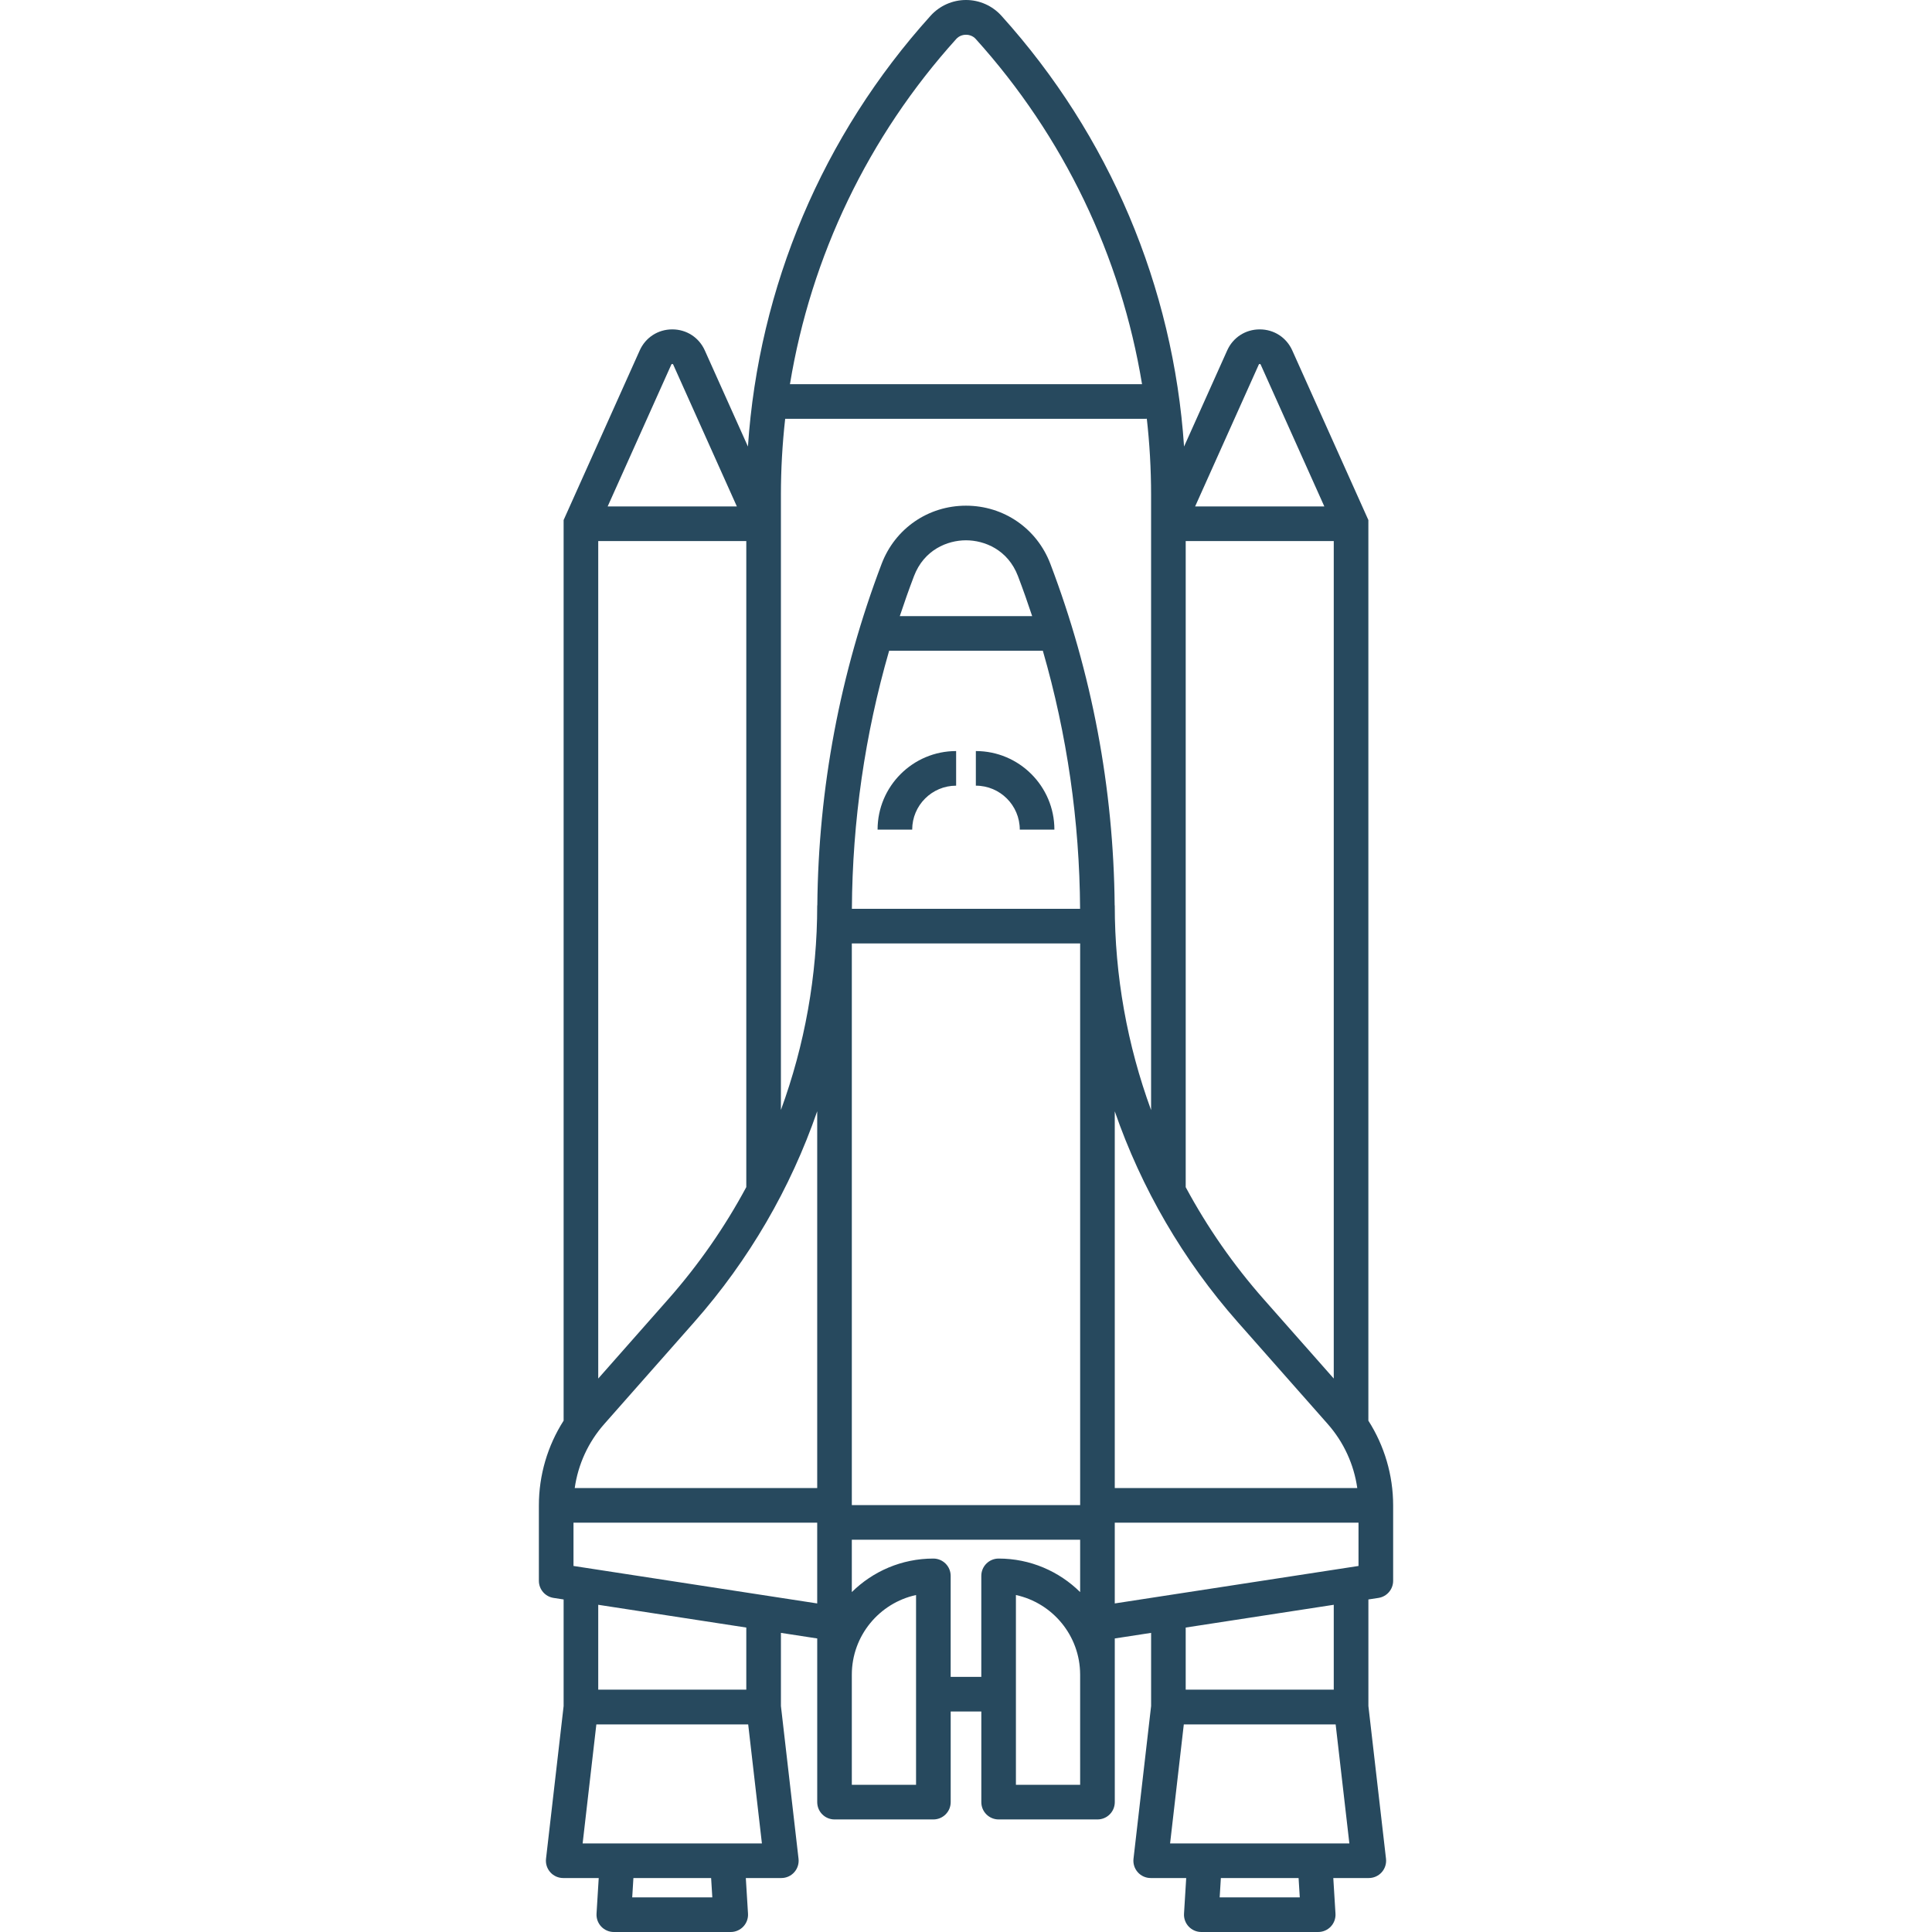 <?xml version="1.0"?>
<svg xmlns="http://www.w3.org/2000/svg" xmlns:xlink="http://www.w3.org/1999/xlink" version="1.1" id="Capa_1" x="0px" y="0px" viewBox="0 0 446.495 446.495" style="enable-background:new 0 0 446.495 446.495;" xml:space="preserve" width="512px" height="512px"><g><g>
	<path d="M316.238,328.324V120.185l-17.58-39.183c-1.345-3.01-4.229-4.88-7.528-4.88s-6.184,1.87-7.525,4.874l-9.962,22.203   c-2.488-36.915-17.255-71.915-42.216-99.563c-2.086-2.312-5.067-3.638-8.181-3.637c-3.113,0-6.094,1.326-8.177,3.636   c-24.962,27.647-39.729,62.647-42.217,99.563l-9.959-22.198c-1.346-3.01-4.23-4.879-7.529-4.879c-3.298,0-6.182,1.87-7.525,4.874   l-17.583,39.188v208.136c-3.71,5.81-5.718,12.588-5.718,19.579v17.434c0,1.975,1.44,3.653,3.392,3.953l2.326,0.358v24.64   l-4.067,35.282c-0.131,1.133,0.229,2.269,0.988,3.119c0.759,0.852,1.845,1.339,2.986,1.339h8.206l-0.506,8.225   c-0.067,1.102,0.323,2.183,1.079,2.986s1.811,1.26,2.914,1.26h27.019c1.104,0,2.158-0.456,2.914-1.26s1.146-1.885,1.079-2.986   l-0.506-8.225h8.208c1.141,0,2.227-0.487,2.986-1.339c0.759-0.851,1.119-1.986,0.988-3.119l-4.069-35.303v-16.897l8.389,1.29   v37.826c0,2.209,1.791,4,4,4h22.844c2.209,0,4-1.791,4-4v-20.946h7.08v20.946c0,2.209,1.791,4,4,4h22.844c2.209,0,4-1.791,4-4   l-0.003-37.826l8.396-1.291v16.906l-4.068,35.295c-0.131,1.133,0.229,2.269,0.987,3.119c0.76,0.852,1.846,1.339,2.986,1.339h8.207   l-0.506,8.225c-0.068,1.102,0.322,2.183,1.078,2.986s1.811,1.26,2.914,1.26h27.02c1.104,0,2.158-0.456,2.914-1.26   s1.146-1.885,1.078-2.986l-0.506-8.225h8.207c1.141,0,2.227-0.487,2.986-1.339c0.759-0.851,1.118-1.986,0.987-3.119l-4.068-35.295   v-24.627l2.327-0.358c1.952-0.3,3.393-1.979,3.393-3.953v-17.434C321.958,340.917,319.949,334.14,316.238,328.324z    M257.628,370.563v-18.663h56.33v10.002L257.628,370.563z M172.472,125.041v149.304c-4.962,9.23-10.995,17.93-18.034,25.908   l-16.183,18.334V125.041H172.472z M139.654,329.092l20.782-23.546c12.675-14.363,22.27-30.938,28.425-48.729v87.082h-56.039   C133.597,338.423,135.953,333.273,139.654,329.092z M205.483,150.39h35.523c5.595,19.373,8.484,39.358,8.607,59.644h-52.737   C196.998,189.748,199.888,169.762,205.483,150.39z M207.947,142.39c1.022-3.094,2.112-6.172,3.275-9.231   c2.323-6.113,7.733-8.292,12.022-8.292c4.288,0,9.699,2.178,12.022,8.292c1.162,3.059,2.252,6.137,3.275,9.231H207.947z    M196.861,218.033h52.767v129.801h-52.767V218.033z M257.628,343.899v-87.073c6.155,17.788,15.749,34.359,28.423,48.721   l20.792,23.546c3.697,4.187,6.053,9.337,6.83,14.807H257.628z M274.021,125.041h34.217v193.547l-16.19-18.335   c-7.036-7.973-13.066-16.668-18.026-25.893V125.041z M290.906,84.266c0.034-0.077,0.063-0.144,0.224-0.144s0.189,0.066,0.227,0.149   l14.703,32.77H276.2L290.906,84.266z M221.007,8.995c1.158-1.283,3.319-1.285,4.481,0.002   c20.353,22.544,33.583,50.226,38.444,79.788h-81.37C187.422,59.222,200.652,31.541,221.007,8.995z M180.472,114.373   c0-5.907,0.335-11.777,0.987-17.588h83.551v-0.239c0.669,5.889,1.012,11.839,1.012,17.827v142.172   c-5.506-15.03-8.396-31.025-8.396-47.31h-0.021c-0.251-27.058-5.238-53.599-14.859-78.919c-3.105-8.171-10.76-13.45-19.501-13.45   c-8.741,0-16.395,5.279-19.5,13.45c-9.621,25.32-14.608,51.861-14.859,78.919h-0.024c0,16.276-2.887,32.264-8.389,47.288V114.373z    M155.139,84.266c0.035-0.077,0.064-0.144,0.224-0.144s0.192,0.07,0.227,0.149l14.702,32.77h-29.859L155.139,84.266z    M164.619,438.495h-18.511l0.275-4.471h17.96L164.619,438.495z M134.65,426.024l3.17-27.503h35.09l3.17,27.503H134.65z    M172.472,390.492h-34.217v-19.618l34.217,5.262V390.492z M132.537,361.901v-10.002h56.323v18.664L132.537,361.901z    M211.704,412.482h-14.844v-25.447c0-9.019,6.369-16.577,14.844-18.417V412.482z M226.784,364.191v23.345h-7.08v-23.345   c0-2.209-1.791-4-4-4c-7.337,0-13.993,2.961-18.844,7.749v-12.106h52.767v12.106c-4.85-4.787-11.507-7.749-18.844-7.749   C228.575,360.191,226.784,361.982,226.784,364.191z M234.784,412.482v-43.864c8.455,1.835,14.809,9.362,14.841,18.35l0.003,25.514   H234.784z M300.385,438.495h-18.512l0.275-4.471h17.962L300.385,438.495z M270.414,426.024l3.17-27.503h35.091l3.17,27.503H270.414   z M308.238,390.492h-34.217v-14.357l34.217-5.261V390.492z" data-original="#000000" class="active-path" data-old_color="#1D3645" fill="#27495E"/>
	<path d="M210.813,191.725c0-5.598,4.554-10.152,10.152-10.152v-8c-10.009,0-18.152,8.144-18.152,18.152H210.813z" data-original="#000000" class="active-path" data-old_color="#1D3645" fill="#27495E"/>
	<path d="M235.676,191.725h8c0-10.009-8.144-18.152-18.152-18.152v8C231.121,181.572,235.676,186.127,235.676,191.725z" data-original="#000000" class="active-path" data-old_color="#1D3645" fill="#27495E"/>
</g></g> </svg>
